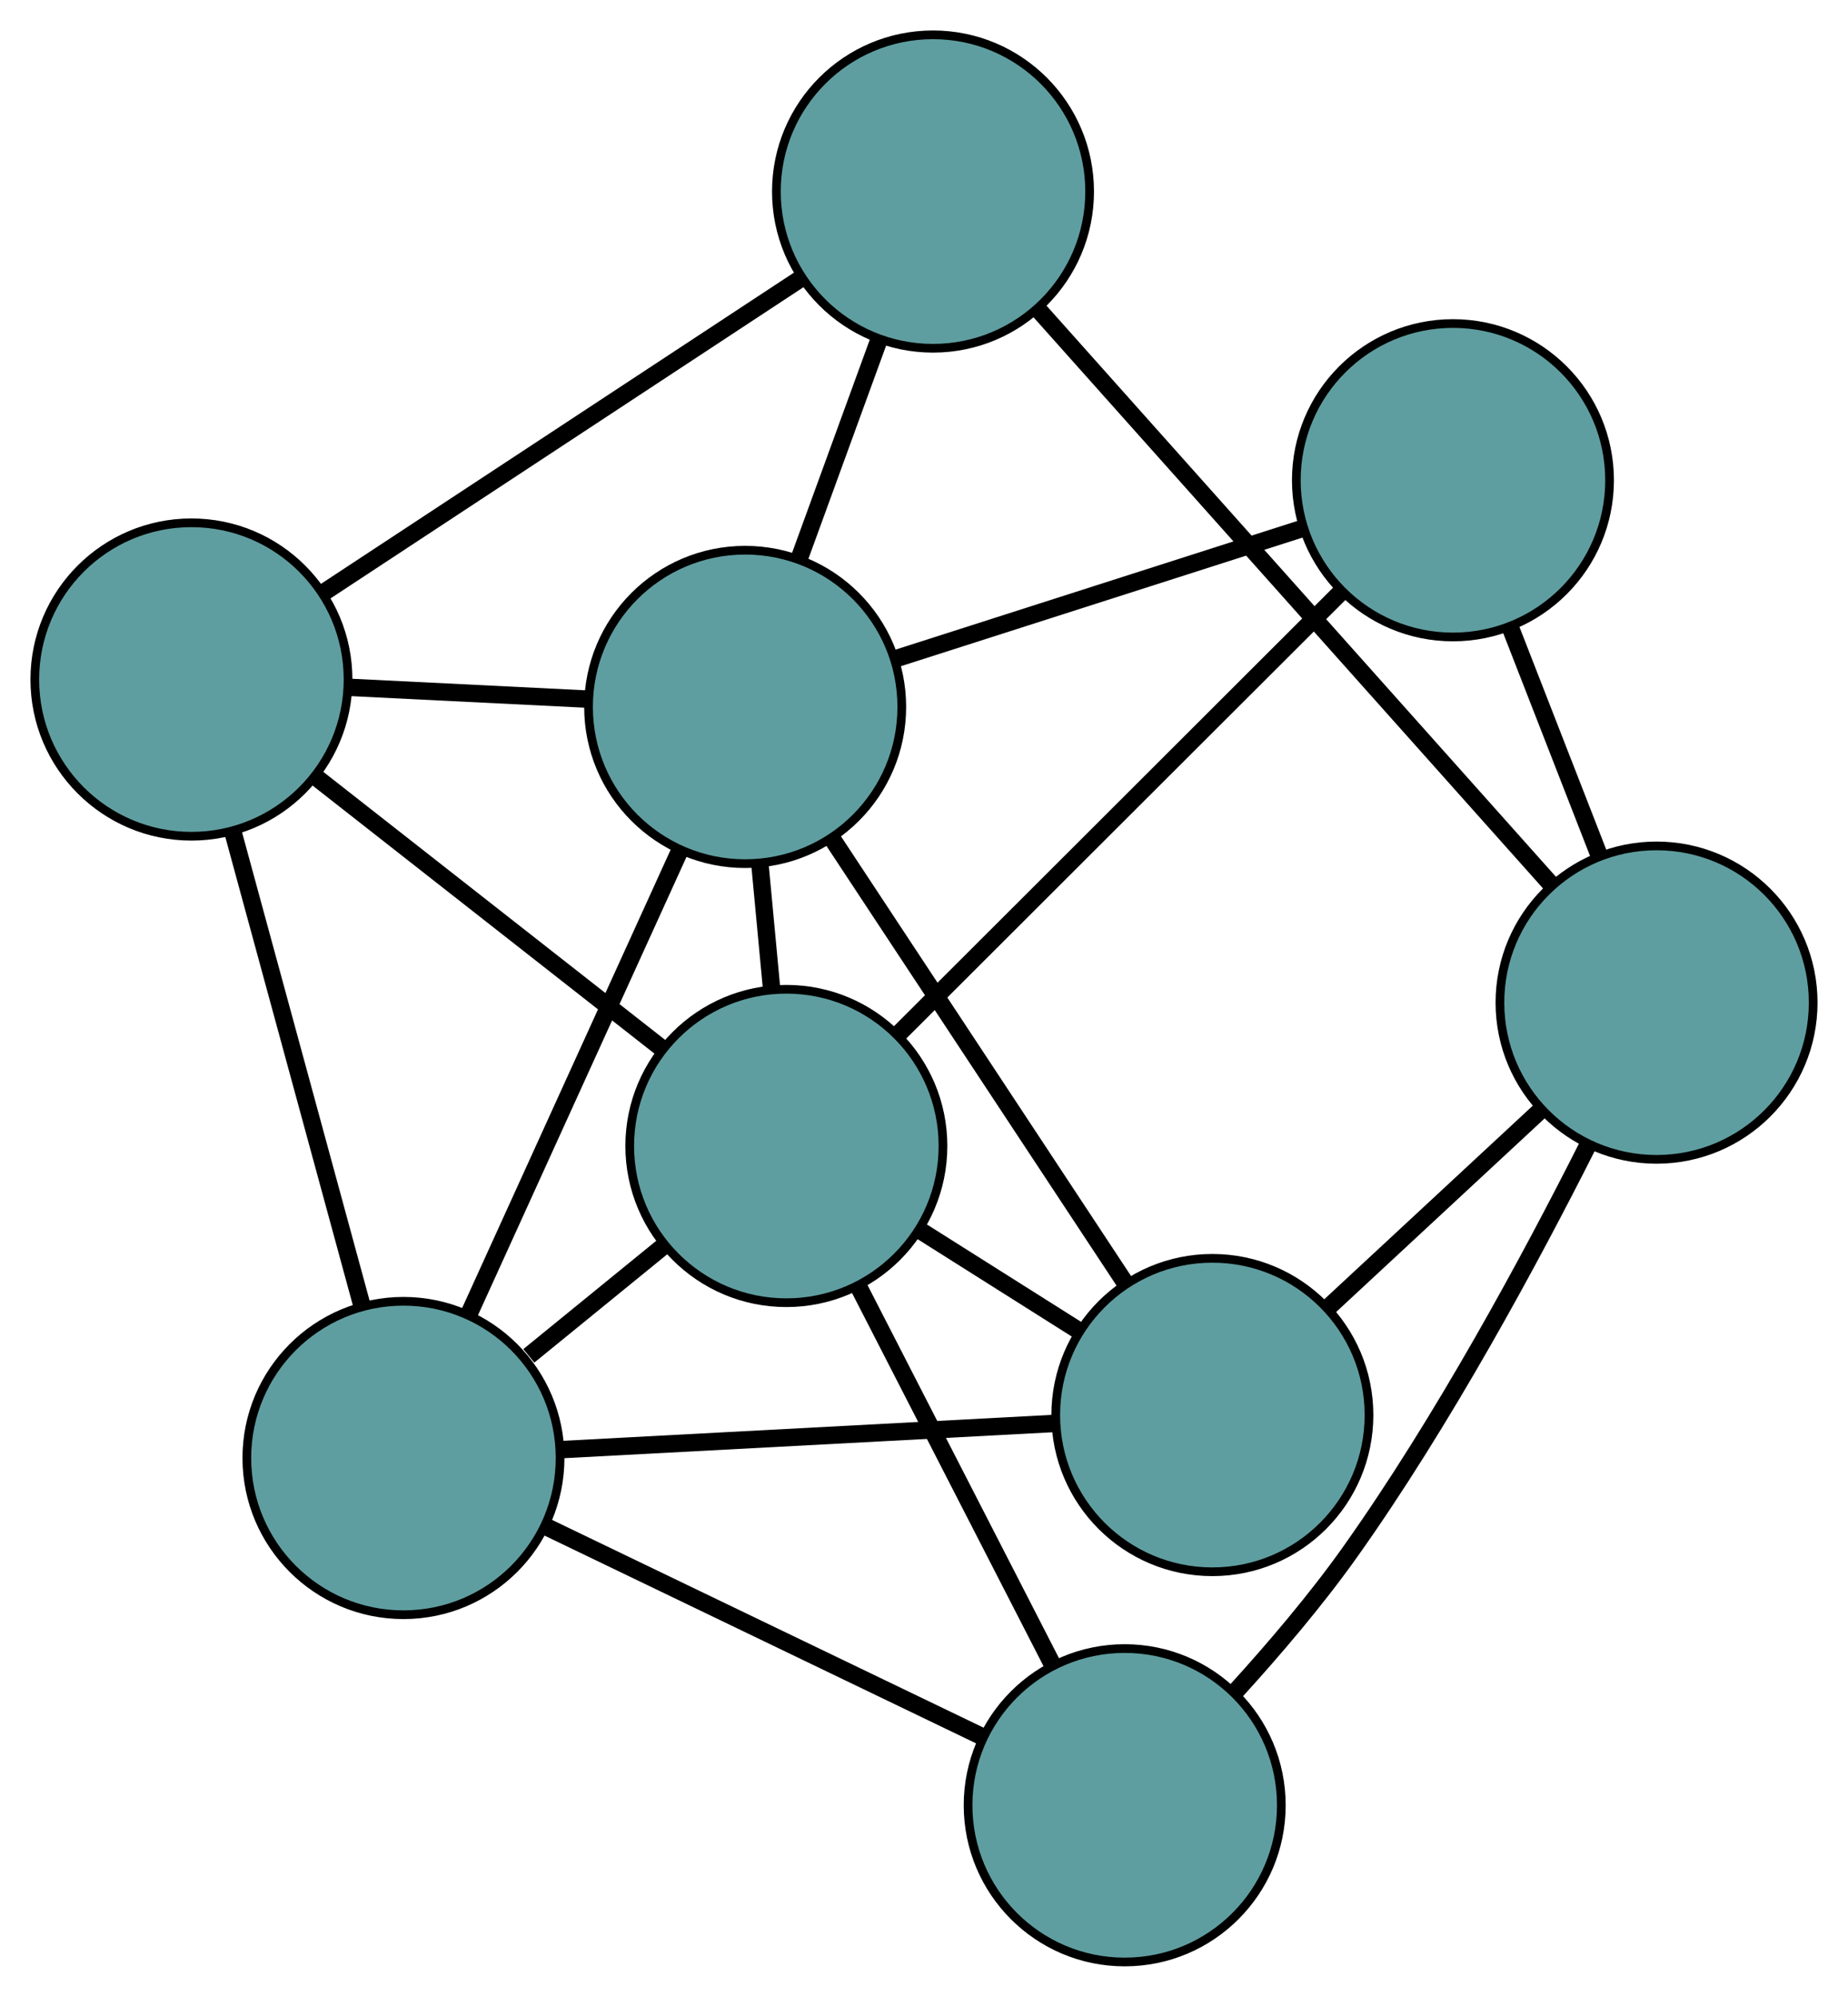 <?xml version="1.0" encoding="UTF-8" standalone="no"?>
<!DOCTYPE svg PUBLIC "-//W3C//DTD SVG 1.1//EN"
 "http://www.w3.org/Graphics/SVG/1.1/DTD/svg11.dtd">
<!-- Generated by graphviz version 2.36.0 (20140111.2315)
 -->
<!-- Title: G Pages: 1 -->
<svg width="100%" height="100%"
 viewBox="0.00 0.00 212.38 229.35" xmlns="http://www.w3.org/2000/svg" xmlns:xlink="http://www.w3.org/1999/xlink">
<g id="graph0" class="graph" transform="scale(1 1) rotate(0) translate(4 225.35)">
<title>G</title>
<!-- 0 -->
<g id="node1" class="node"><title>0</title>
<ellipse fill="cadetblue" stroke="black" cx="18" cy="-147.302" rx="18" ry="18"/>
</g>
<!-- 4 -->
<g id="node5" class="node"><title>4</title>
<ellipse fill="cadetblue" stroke="black" cx="103.225" cy="-203.35" rx="18" ry="18"/>
</g>
<!-- 0&#45;&#45;4 -->
<g id="edge1" class="edge"><title>0&#45;&#45;4</title>
<path fill="none" stroke="black" stroke-width="2" d="M33.236,-157.322C48.749,-167.524 72.656,-183.246 88.12,-193.417"/>
</g>
<!-- 5 -->
<g id="node6" class="node"><title>5</title>
<ellipse fill="cadetblue" stroke="black" cx="42.367" cy="-57.887" rx="18" ry="18"/>
</g>
<!-- 0&#45;&#45;5 -->
<g id="edge2" class="edge"><title>0&#45;&#45;5</title>
<path fill="none" stroke="black" stroke-width="2" d="M22.814,-129.637C27.086,-113.961 33.294,-91.18 37.562,-75.516"/>
</g>
<!-- 7 -->
<g id="node8" class="node"><title>7</title>
<ellipse fill="cadetblue" stroke="black" cx="86.371" cy="-93.725" rx="18" ry="18"/>
</g>
<!-- 0&#45;&#45;7 -->
<g id="edge3" class="edge"><title>0&#45;&#45;7</title>
<path fill="none" stroke="black" stroke-width="2" d="M32.5,-135.94C44.102,-126.847 60.295,-114.159 71.892,-105.071"/>
</g>
<!-- 8 -->
<g id="node9" class="node"><title>8</title>
<ellipse fill="cadetblue" stroke="black" cx="81.637" cy="-144.154" rx="18" ry="18"/>
</g>
<!-- 0&#45;&#45;8 -->
<g id="edge4" class="edge"><title>0&#45;&#45;8</title>
<path fill="none" stroke="black" stroke-width="2" d="M36.066,-146.408C44.591,-145.987 54.747,-145.484 63.306,-145.061"/>
</g>
<!-- 1 -->
<g id="node2" class="node"><title>1</title>
<ellipse fill="cadetblue" stroke="black" cx="135.33" cy="-62.821" rx="18" ry="18"/>
</g>
<!-- 1&#45;&#45;5 -->
<g id="edge5" class="edge"><title>1&#45;&#45;5</title>
<path fill="none" stroke="black" stroke-width="2" d="M116.963,-61.846C100.56,-60.975 76.673,-59.708 60.379,-58.843"/>
</g>
<!-- 6 -->
<g id="node7" class="node"><title>6</title>
<ellipse fill="cadetblue" stroke="black" cx="186.378" cy="-110.19" rx="18" ry="18"/>
</g>
<!-- 1&#45;&#45;6 -->
<g id="edge6" class="edge"><title>1&#45;&#45;6</title>
<path fill="none" stroke="black" stroke-width="2" d="M148.742,-75.267C156.186,-82.174 165.42,-90.742 172.878,-97.663"/>
</g>
<!-- 1&#45;&#45;7 -->
<g id="edge7" class="edge"><title>1&#45;&#45;7</title>
<path fill="none" stroke="black" stroke-width="2" d="M120.107,-72.43C114.269,-76.115 107.606,-80.321 101.753,-84.016"/>
</g>
<!-- 1&#45;&#45;8 -->
<g id="edge8" class="edge"><title>1&#45;&#45;8</title>
<path fill="none" stroke="black" stroke-width="2" d="M125.23,-78.119C115.631,-92.66 101.275,-114.406 91.691,-128.924"/>
</g>
<!-- 2 -->
<g id="node3" class="node"><title>2</title>
<ellipse fill="cadetblue" stroke="black" cx="125.255" cy="-18" rx="18" ry="18"/>
</g>
<!-- 2&#45;&#45;5 -->
<g id="edge9" class="edge"><title>2&#45;&#45;5</title>
<path fill="none" stroke="black" stroke-width="2" d="M108.879,-25.88C94.347,-32.873 73.23,-43.035 58.709,-50.023"/>
</g>
<!-- 2&#45;&#45;6 -->
<g id="edge10" class="edge"><title>2&#45;&#45;6</title>
<path fill="none" stroke="black" stroke-width="2" d="M138.012,-31.091C142.415,-35.92 147.221,-41.559 151.138,-47.065 161.834,-62.099 171.866,-80.681 178.47,-93.78"/>
</g>
<!-- 2&#45;&#45;7 -->
<g id="edge11" class="edge"><title>2&#45;&#45;7</title>
<path fill="none" stroke="black" stroke-width="2" d="M117.009,-34.059C110.41,-46.91 101.201,-64.844 94.605,-77.689"/>
</g>
<!-- 3 -->
<g id="node4" class="node"><title>3</title>
<ellipse fill="cadetblue" stroke="black" cx="162.979" cy="-170.189" rx="18" ry="18"/>
</g>
<!-- 3&#45;&#45;6 -->
<g id="edge12" class="edge"><title>3&#45;&#45;6</title>
<path fill="none" stroke="black" stroke-width="2" d="M169.621,-153.156C172.81,-144.98 176.619,-135.212 179.8,-127.058"/>
</g>
<!-- 3&#45;&#45;7 -->
<g id="edge13" class="edge"><title>3&#45;&#45;7</title>
<path fill="none" stroke="black" stroke-width="2" d="M149.983,-157.218C135.811,-143.072 113.271,-120.575 99.174,-106.504"/>
</g>
<!-- 3&#45;&#45;8 -->
<g id="edge14" class="edge"><title>3&#45;&#45;8</title>
<path fill="none" stroke="black" stroke-width="2" d="M145.728,-164.668C131.924,-160.25 112.66,-154.083 98.863,-149.667"/>
</g>
<!-- 4&#45;&#45;6 -->
<g id="edge15" class="edge"><title>4&#45;&#45;6</title>
<path fill="none" stroke="black" stroke-width="2" d="M115.495,-189.604C131.306,-171.889 158.624,-141.284 174.329,-123.689"/>
</g>
<!-- 4&#45;&#45;8 -->
<g id="edge16" class="edge"><title>4&#45;&#45;8</title>
<path fill="none" stroke="black" stroke-width="2" d="M96.981,-186.228C94.142,-178.443 90.789,-169.248 87.942,-161.442"/>
</g>
<!-- 5&#45;&#45;7 -->
<g id="edge17" class="edge"><title>5&#45;&#45;7</title>
<path fill="none" stroke="black" stroke-width="2" d="M56.775,-69.621C61.788,-73.704 67.401,-78.275 72.38,-82.33"/>
</g>
<!-- 5&#45;&#45;8 -->
<g id="edge18" class="edge"><title>5&#45;&#45;8</title>
<path fill="none" stroke="black" stroke-width="2" d="M49.938,-74.52C56.892,-89.796 67.142,-112.312 74.089,-127.572"/>
</g>
<!-- 7&#45;&#45;8 -->
<g id="edge19" class="edge"><title>7&#45;&#45;8</title>
<path fill="none" stroke="black" stroke-width="2" d="M84.689,-111.646C84.253,-116.289 83.783,-121.293 83.346,-125.95"/>
</g>
</g>
</svg>

